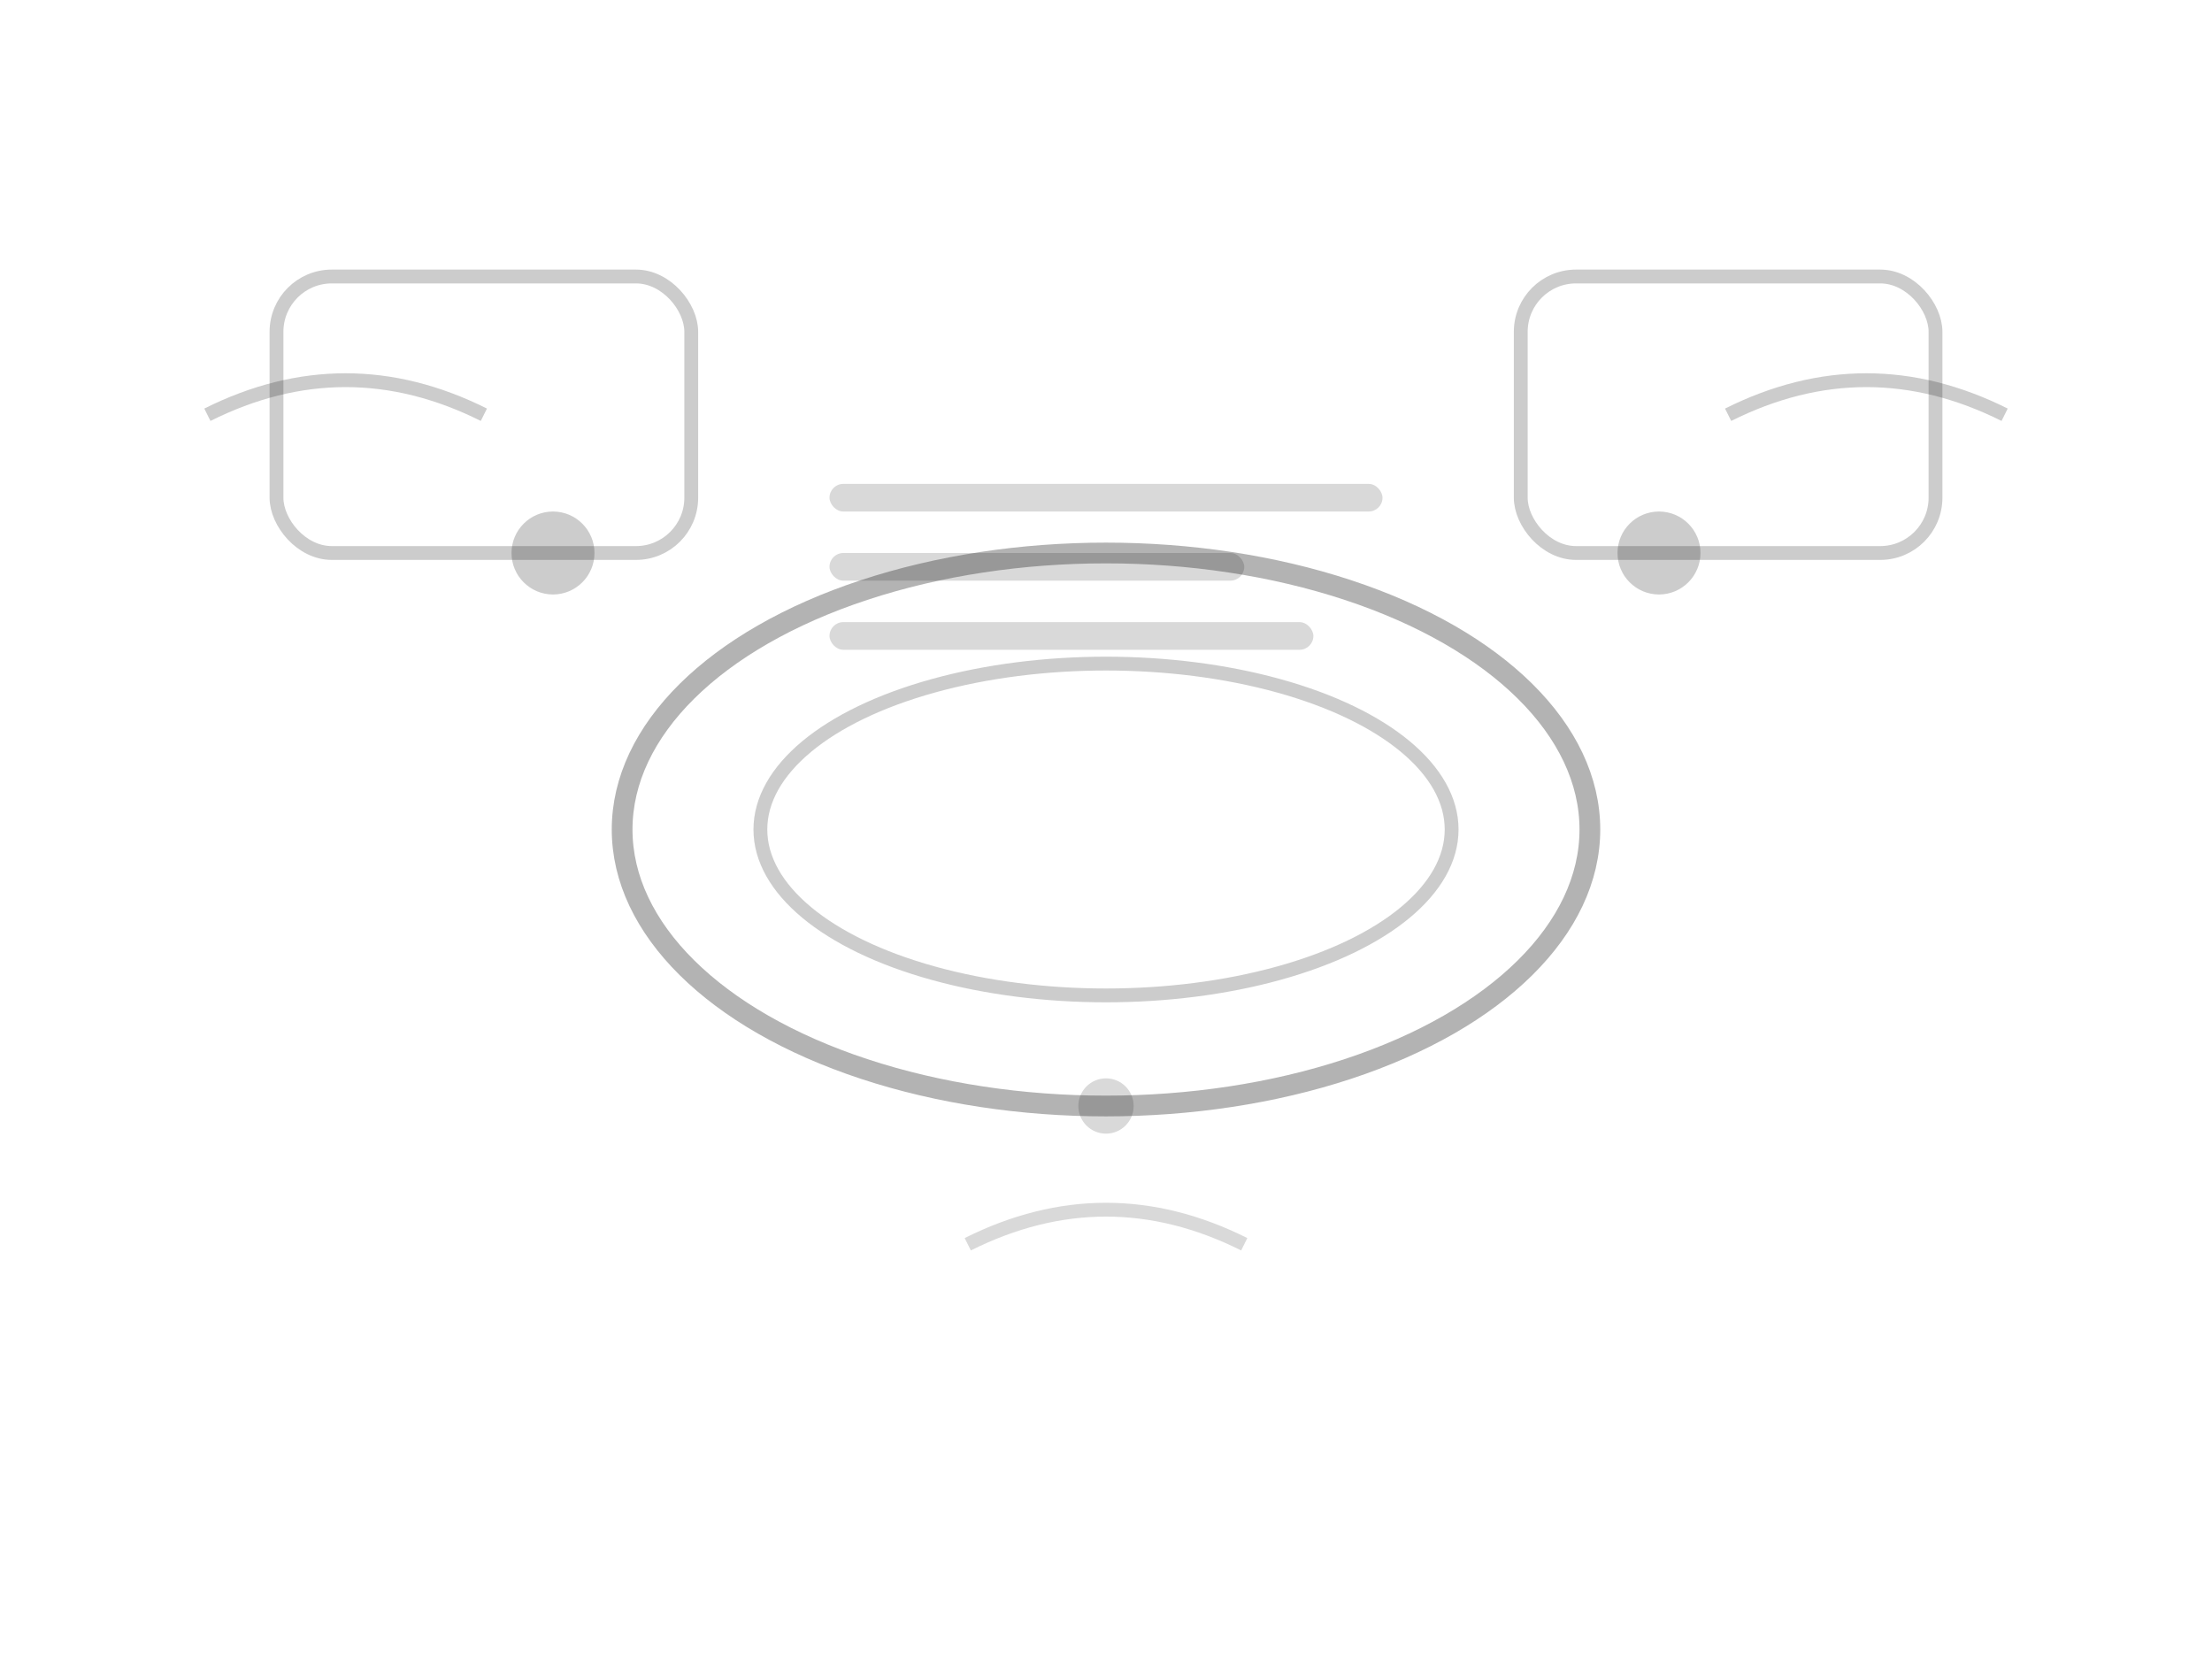 <svg width="160" height="120" viewBox="0 0 160 120" fill="none" xmlns="http://www.w3.org/2000/svg">
  <!-- VR Headset -->
  <ellipse cx="80" cy="60" rx="35" ry="20" fill="none" stroke="currentColor" stroke-width="1.5" opacity="0.3"/>
  <ellipse cx="80" cy="60" rx="25" ry="12" fill="none" stroke="currentColor" stroke-width="1" opacity="0.2"/>
  
  <!-- AR Elements -->
  <rect x="20" y="20" width="30" height="20" rx="4" fill="none" stroke="currentColor" stroke-width="1" opacity="0.2"/>
  <rect x="110" y="20" width="30" height="20" rx="4" fill="none" stroke="currentColor" stroke-width="1" opacity="0.2"/>
  
  <!-- Immersive Elements -->
  <circle cx="40" cy="40" r="3" fill="currentColor" opacity="0.2"/>
  <circle cx="120" cy="40" r="3" fill="currentColor" opacity="0.2"/>
  <circle cx="80" cy="80" r="2" fill="currentColor" opacity="0.15"/>
  
  <!-- Motion Lines -->
  <path d="M15 30 Q25 25 35 30" stroke="currentColor" stroke-width="1" fill="none" opacity="0.2"/>
  <path d="M125 30 Q135 25 145 30" stroke="currentColor" stroke-width="1" fill="none" opacity="0.2"/>
  <path d="M70 90 Q80 85 90 90" stroke="currentColor" stroke-width="1" fill="none" opacity="0.15"/>
  
  <!-- AR Overlay Elements -->
  <rect x="60" y="35" width="40" height="2" rx="1" fill="currentColor" opacity="0.15"/>
  <rect x="60" y="40" width="30" height="2" rx="1" fill="currentColor" opacity="0.15"/>
  <rect x="60" y="45" width="35" height="2" rx="1" fill="currentColor" opacity="0.15"/>
</svg> 